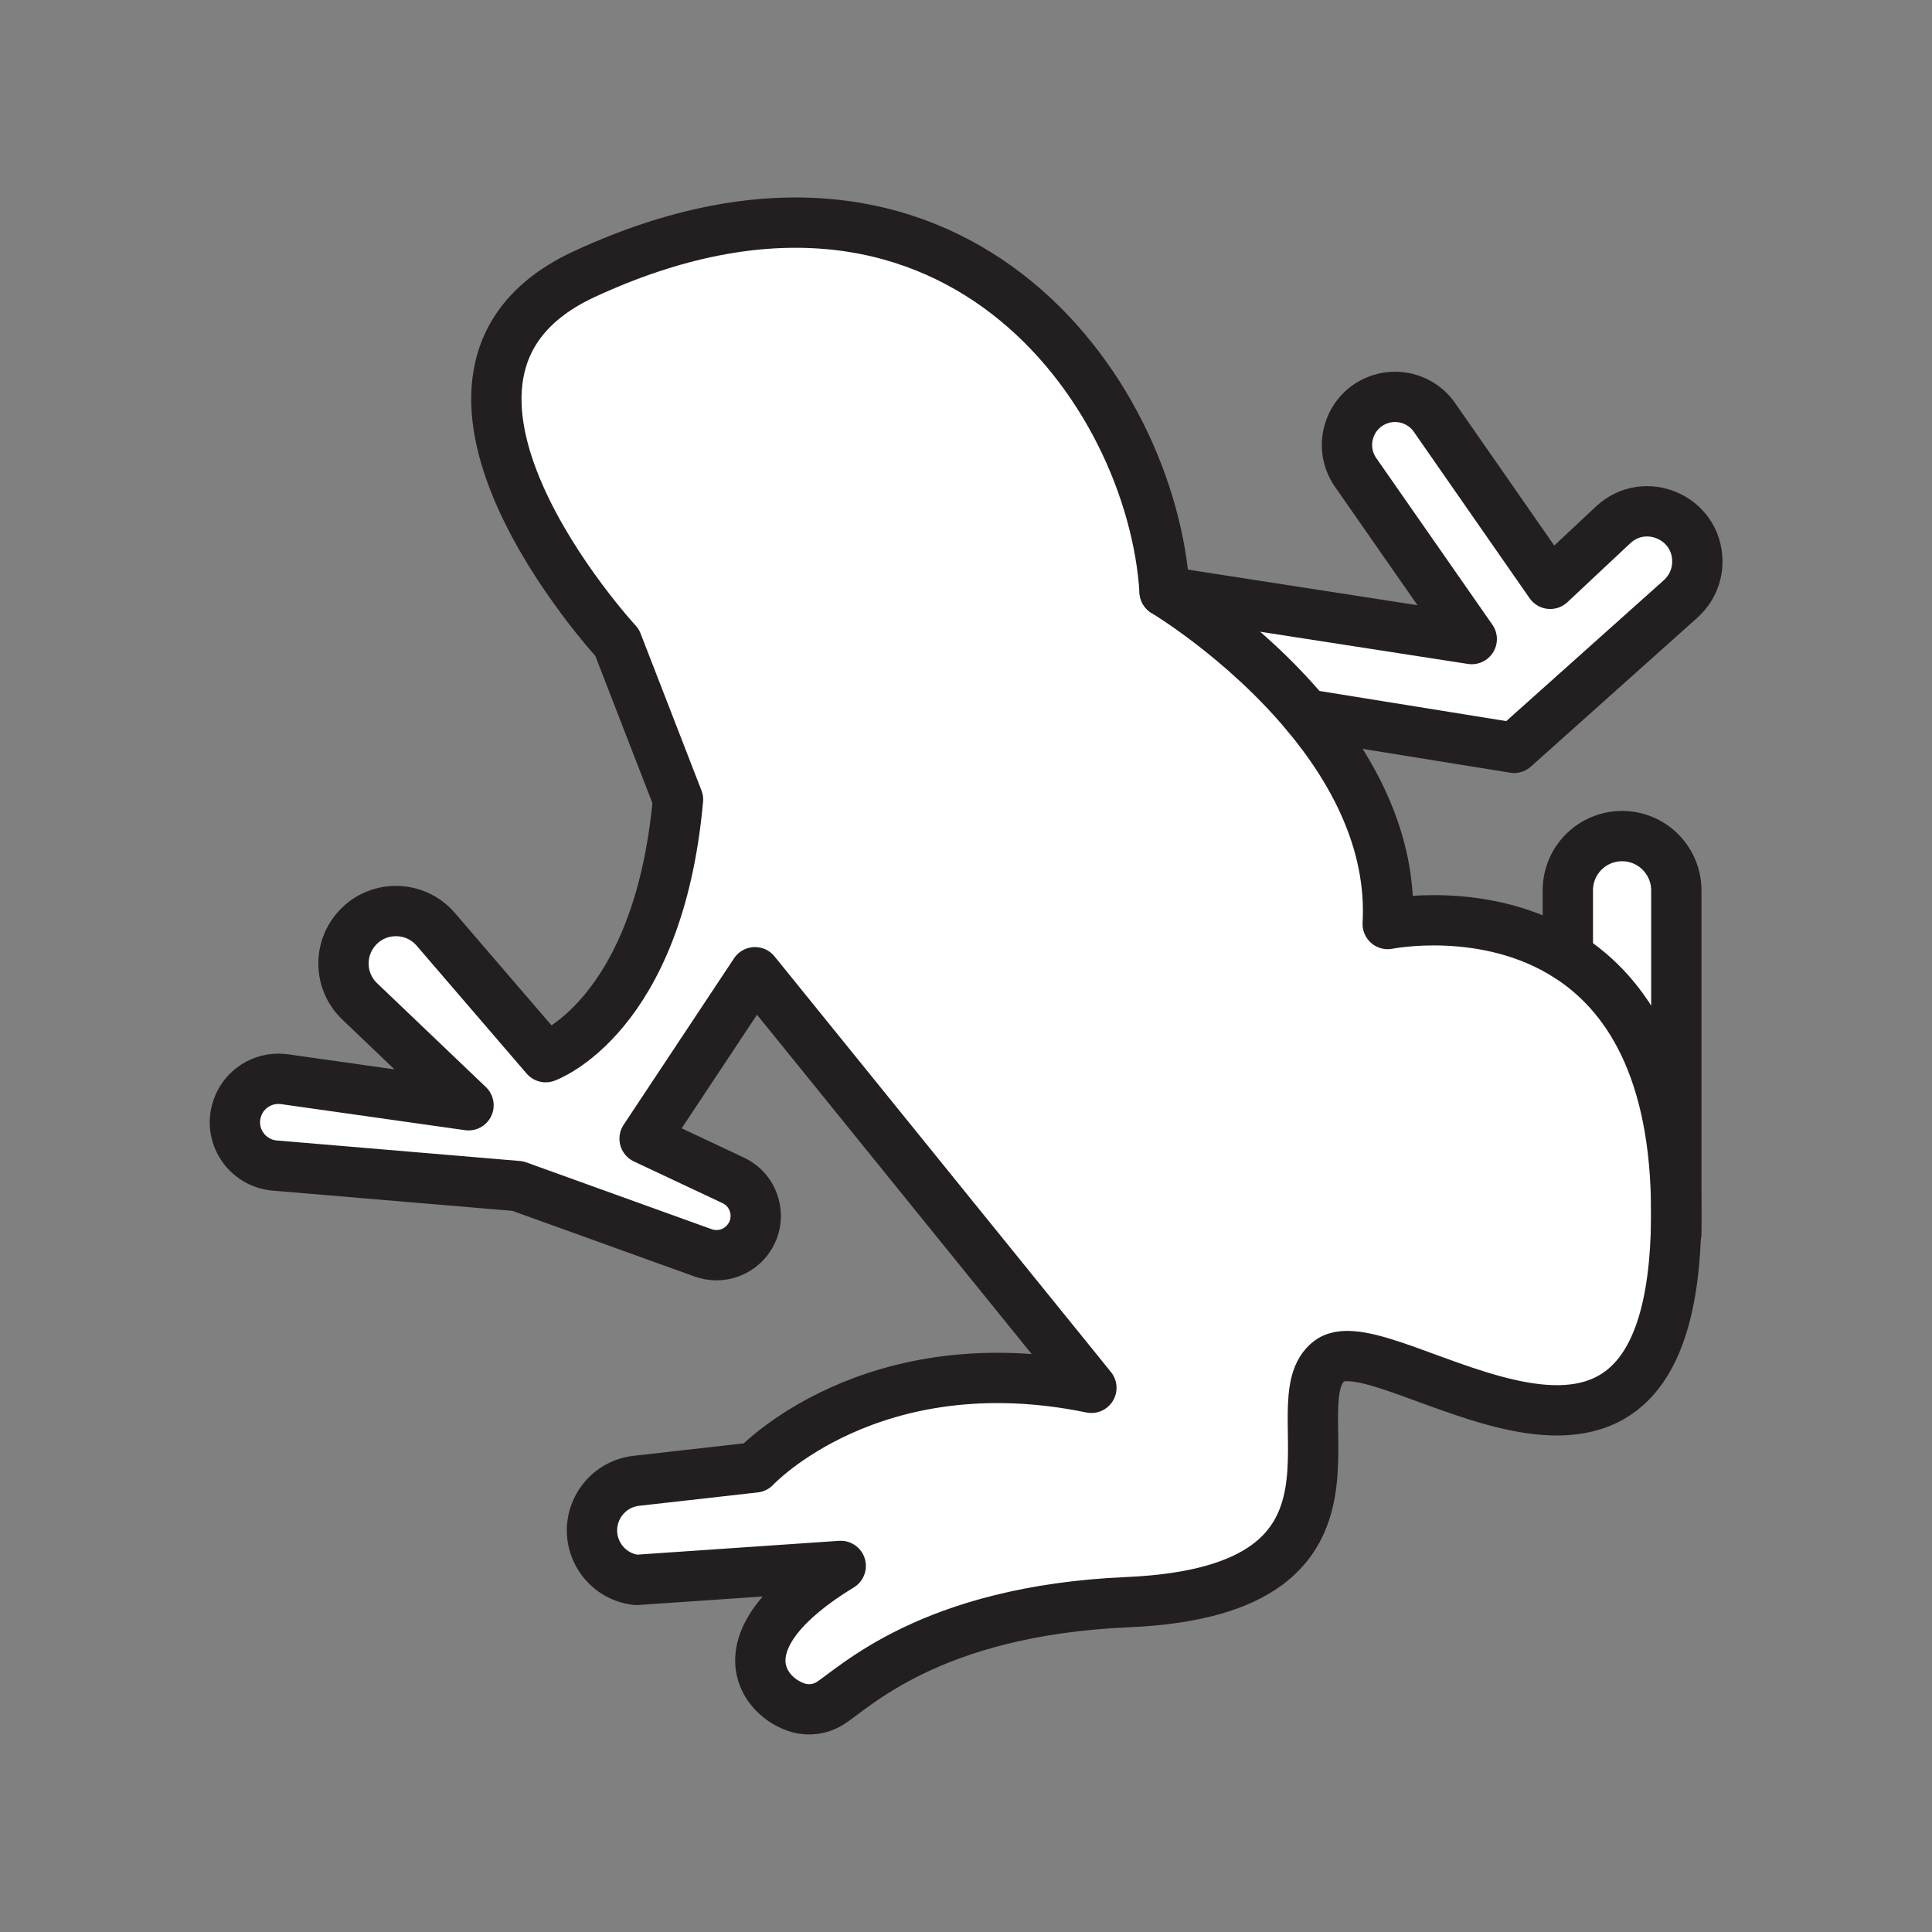 <svg xmlns="http://www.w3.org/2000/svg" viewBox="0 0 1920 1920">
    <rect x="0" y="0" width="1920" height="1920" fill="#808080" stroke="none"/>
    <style>
        .st0{fill:#fff}.st1{fill:none;stroke:#231f20;stroke-width:50;stroke-linecap:round;stroke-linejoin:round;stroke-miterlimit:10}
    </style>
    <path class="st0" d="M1665.8 884.9v320c0-143.6-49.7-217.3-107.7-254.4v-65.6c0-29.8 24.1-53.9 53.9-53.9 14.9 0 28.3 6 38.1 15.8 9.7 9.7 15.7 23.2 15.7 38.1zm-367.6-175l206.4 33.3 165.6-148.1c5.3-4.7 9.4-10.5 12.2-16.8 2.8-6.3 4.3-13.2 4.3-20.3 0-43.6-52-66.1-83.8-36.3l-62.4 58.5-115-165.3c-9.1-13.1-23.9-20.5-39.2-20.5-4.8 0-9.6.7-14.3 2.2-30.8 9.7-43.3 46.4-24.9 72.9l115.4 165.6-305.2-47.3c.1 0 77.5 46.2 140.9 122.1zM580.7 272.4c-214.2 99.1 32.6 366.2 32.6 366.2l60.5 156c-19.5 216.5-131.5 256-131.5 256L433 923.6c-10.4-12-24.9-18.1-39.5-18.1-13.7 0-27.5 5.4-37.8 16.2-19.8 20.8-19 53.7 1.8 73.6l107.9 103.1-182.9-25.9c-2-.3-4.1-.4-6.1-.4-19.3 0-36.7 13-41.7 32.2-6.9 25.9 11.4 51.8 38.1 54l241.6 20.4 184.2 66.4c4.3 1.6 8.8 2.3 13.2 2.3 9.7 0 19.3-3.6 26.6-10.5 20.2-18.8 15-52.1-10-63.9l-88-41.4 109.7-165.4 334.3 413c-219-45-334.3 79.1-334.3 79.1l-117.9 13.3c-9.1 1-17.5 4.5-24.5 9.8-7 5.3-12.6 12.5-16 21-12.2 30.4 7.9 64.1 40.5 67.7l203.1-13.9c-60.5 36.9-79.9 69.4-79.9 94 0 25.4 20.8 42.5 38.4 47.2 10.2 2.8 21 1.3 30.1-4.2 24.2-14.6 99.2-92.4 296.5-101 271.9-11.8 144.9-199.5 201-240 56.1-40.5 340.8 210.7 344.2-141.1v-6.2c0-143.6-49.7-217.3-107.7-254.4-81.3-52-179-32.2-179-32.2 4.5-81.2-34.5-152.8-80.9-208.4-63.4-75.9-140.8-122-140.8-122-12.3-200.7-213.5-483.5-576.5-315.5z" id="Layer_5"/>
    <g id="STROKES">
        <g id="XMLID_1_">
            <path class="st1" d="M1665.8 1204.9v6.2c-3.5 351.8-288.1 100.6-344.2 141.1-56.2 40.5 70.9 228.2-201 240-197.3 8.6-272.3 86.4-296.5 101-9 5.4-19.9 6.9-30.1 4.2-17.6-4.8-38.4-21.8-38.4-47.2 0-24.6 19.4-57.1 79.9-94l-203.1 13.9c-32.6-3.6-52.7-37.3-40.5-67.7 3.4-8.5 9-15.6 16-21 7-5.3 15.4-8.8 24.5-9.8l117.9-13.3s115.3-124.1 334.3-79.1l-334.3-413-109.7 165.4 88 41.4c25 11.8 30.2 45 10 63.9-7.4 6.9-16.9 10.5-26.6 10.5-4.5 0-8.9-.8-13.2-2.3l-184.2-66.4-241.6-20.4c-26.7-2.3-45-28.1-38.1-54 5-19.2 22.4-32.2 41.7-32.2 2 0 4 .1 6.1.4l182.9 25.9-108.1-103.2c-20.8-19.8-21.6-52.7-1.8-73.6 10.3-10.9 24.1-16.2 37.8-16.2 14.6 0 29.2 6.1 39.5 18.1l109.3 127.1s112-39.5 131.5-256l-60.5-156s-246.8-267-32.6-366.2c363-168 564.2 114.8 576.7 315.5 0 0 77.4 46.1 140.8 122 46.5 55.6 85.4 127.2 80.9 208.4 0 0 97.7-19.9 179 32.2 58 37.1 107.7 110.8 107.7 254.4z"/>
            <path class="st1" d="M1157.4 587.8l305.2 47.3-115.4-165.6c-18.4-26.5-5.9-63.2 24.9-72.9 4.7-1.5 9.5-2.2 14.3-2.2 15.3 0 30.1 7.4 39.2 20.5l115 165.3 62.4-58.5c31.8-29.8 83.8-7.3 83.8 36.3 0 7.1-1.5 14-4.3 20.3-2.8 6.3-7 12-12.2 16.8l-165.6 148.1-206.4-33.3"/>
            <path class="st1" d="M1558.1 950.4v-65.6c0-29.8 24.1-53.9 53.9-53.9 14.9 0 28.3 6 38.1 15.8 9.7 9.8 15.8 23.2 15.8 38.1v341.3"/>
        </g>
    </g>
</svg>
